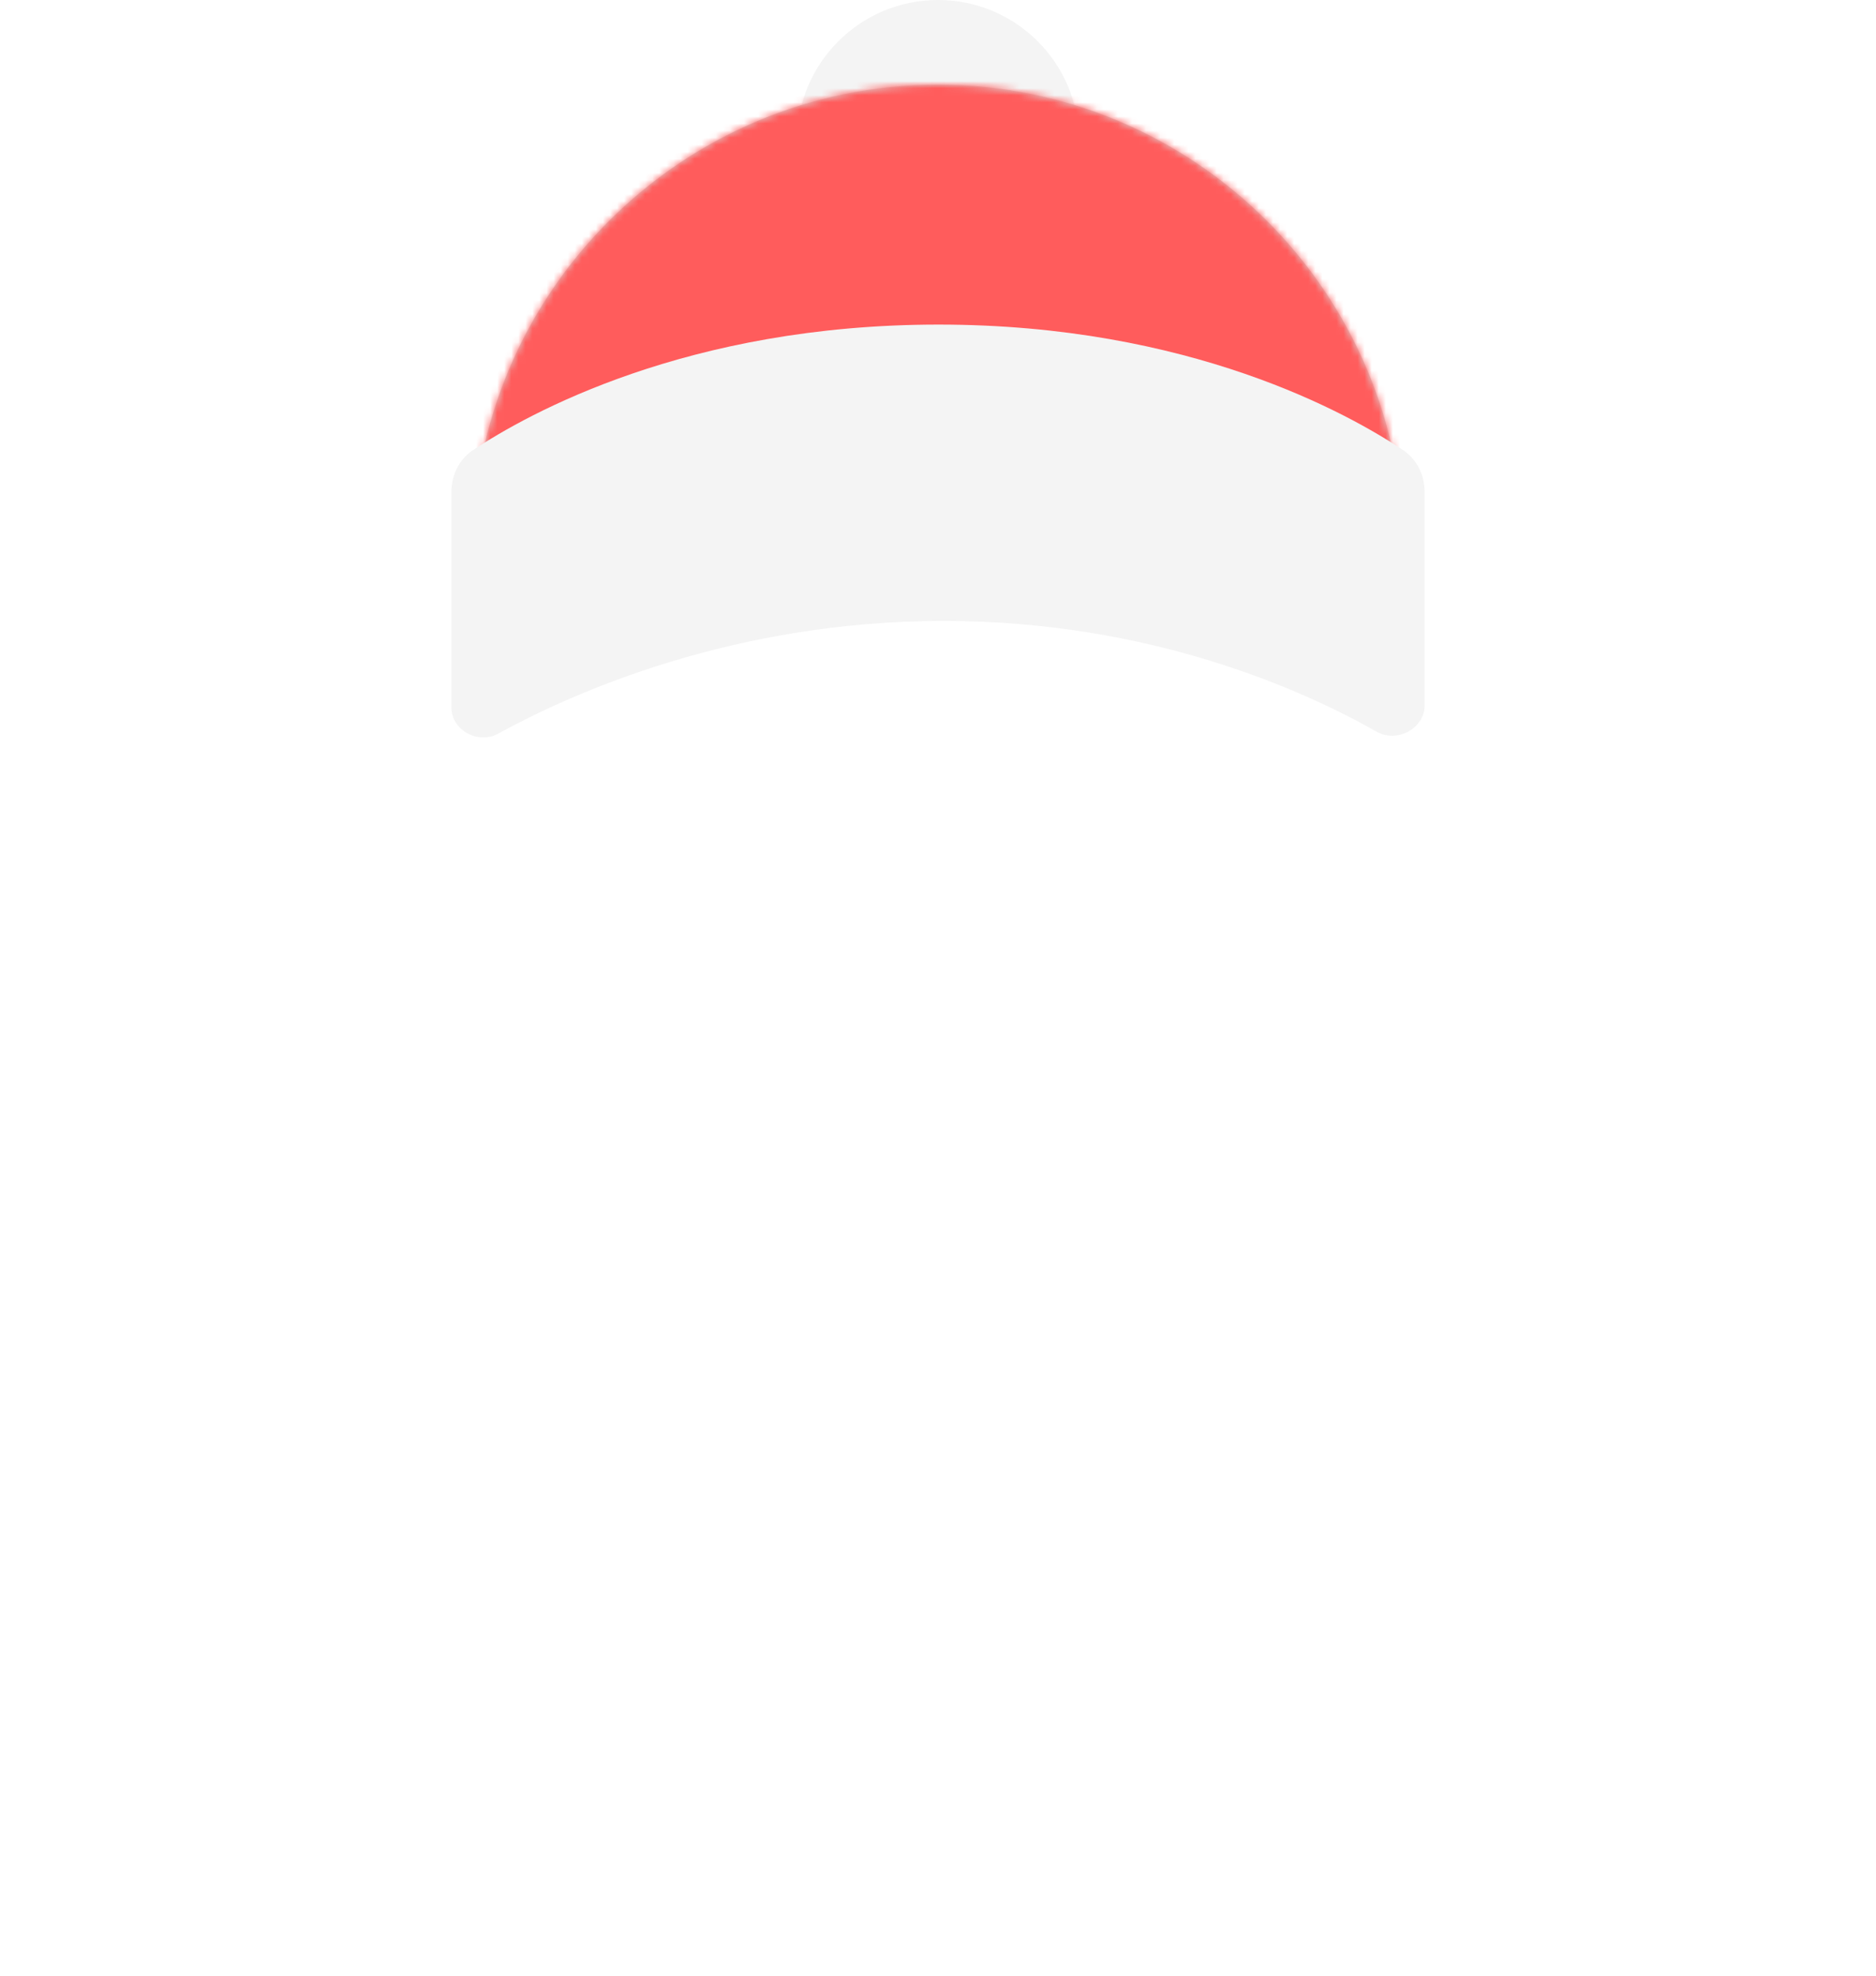<svg width="266" height="280" viewBox="0 0 266 280" fill="none" xmlns="http://www.w3.org/2000/svg">
<circle cx="133" cy="20" r="20" fill="#F4F4F4"/>
<path fill-rule="evenodd" clip-rule="evenodd" d="M67 78C67 41.549 96.549 12 133 12V12C169.451 12 199 41.549 199 78V83H67V78Z" fill="#D8D8D8"/>
<mask id="mask0_0_854" style="mask-type:luminance" maskUnits="userSpaceOnUse" x="67" y="12" width="132" height="71">
<path fill-rule="evenodd" clip-rule="evenodd" d="M67 78C67 41.549 96.549 12 133 12V12C169.451 12 199 41.549 199 78V83H67V78Z" fill="white"/>
</mask>
<g mask="url(#mask0_0_854)">
<rect x="63.228" width="140.486" height="191" fill="#FF5C5C"/>
</g>
<g filter="url(#filter0_d_0_854)">
<path fill-rule="evenodd" clip-rule="evenodd" d="M64 67.772C64 65.383 65.058 63.133 67.046 61.809C74.847 56.618 97.469 44 133.073 44C168.679 44 191.21 56.62 198.971 61.81C200.95 63.133 202 65.377 202 67.757V97.95C202 101.256 198.093 103.335 195.217 101.706C184.842 95.829 163.109 86 133.804 86C104.045 86 81.279 96.137 70.632 101.977C67.779 103.542 64 101.481 64 98.228V67.772Z" fill="#F4F4F4"/>
</g>
<defs>
<filter id="filter0_d_0_854" x="64" y="44" width="138" height="60.511" filterUnits="userSpaceOnUse" color-interpolation-filters="sRGB">
<feFlood flood-opacity="0" result="BackgroundImageFix"/>
<feColorMatrix in="SourceAlpha" type="matrix" values="0 0 0 0 0 0 0 0 0 0 0 0 0 0 0 0 0 0 127 0" result="hardAlpha"/>
<feOffset dy="2"/>
<feColorMatrix type="matrix" values="0 0 0 0 0 0 0 0 0 0 0 0 0 0 0 0 0 0 0.1 0"/>
<feBlend mode="normal" in2="BackgroundImageFix" result="effect1_dropShadow_0_854"/>
<feBlend mode="normal" in="SourceGraphic" in2="effect1_dropShadow_0_854" result="shape"/>
</filter>
</defs>
</svg>
